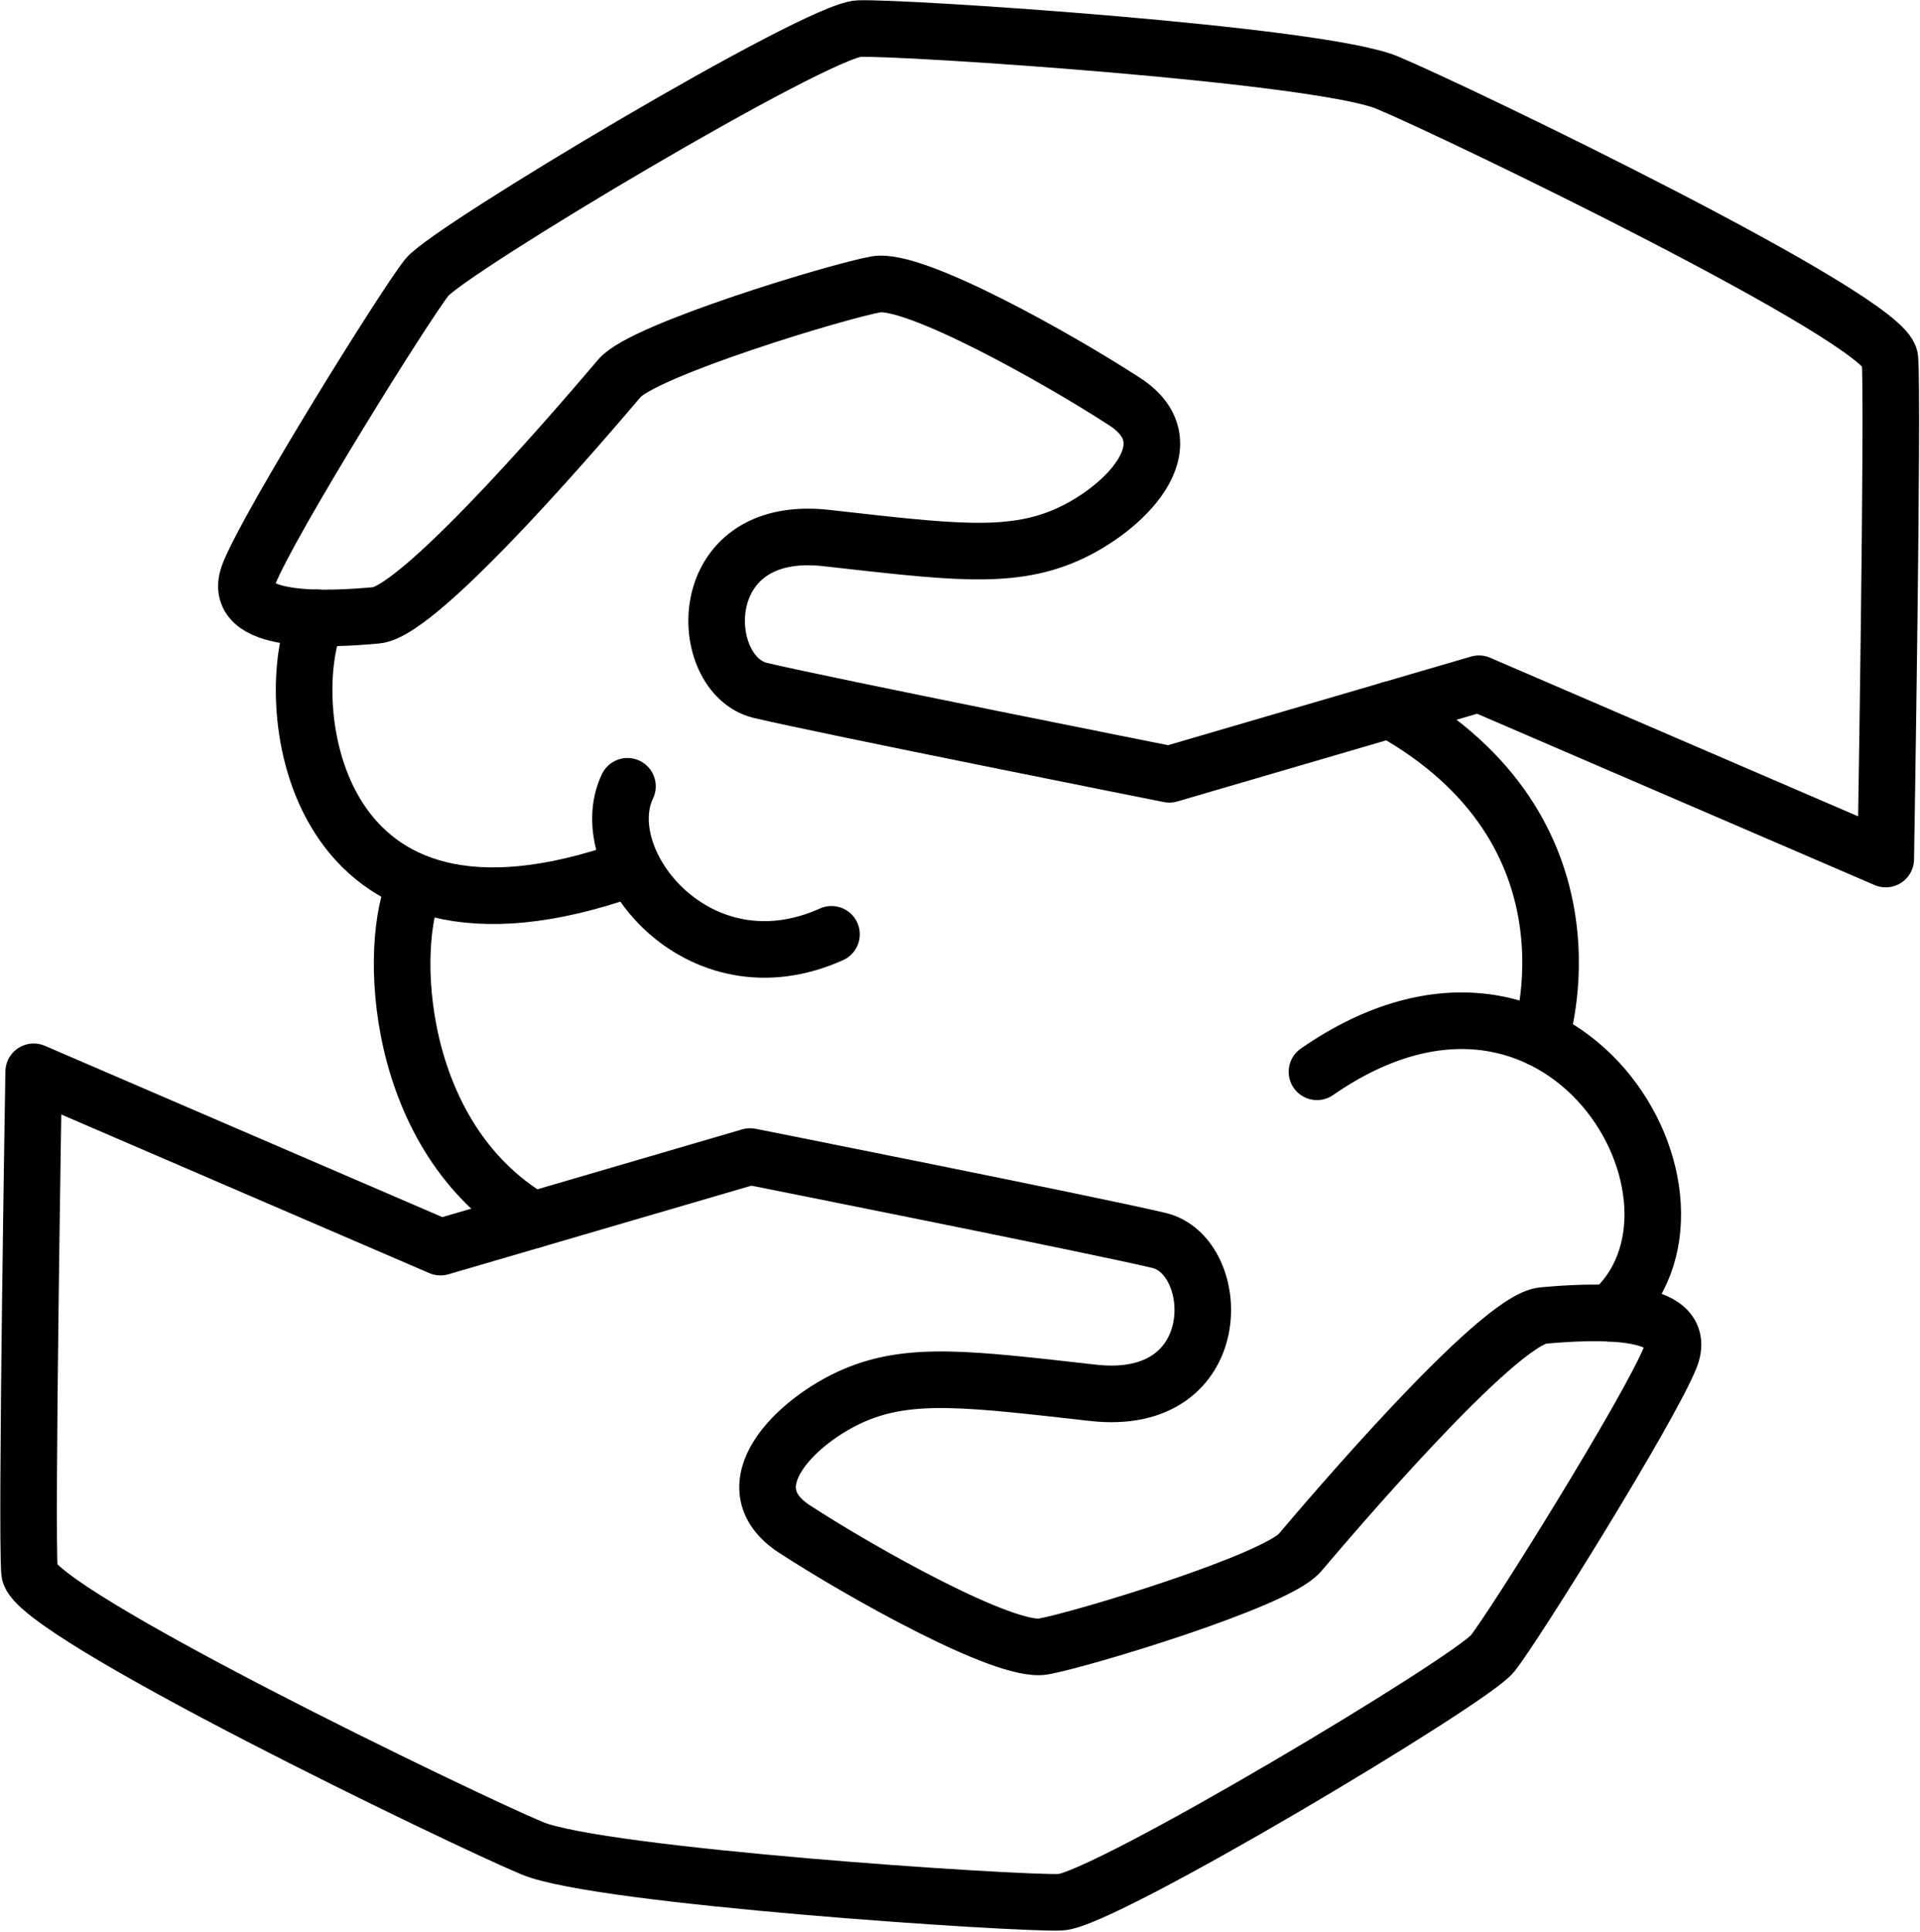 <?xml version="1.0" encoding="UTF-8" standalone="no"?>
<!DOCTYPE svg PUBLIC "-//W3C//DTD SVG 1.1//EN" "http://www.w3.org/Graphics/SVG/1.1/DTD/svg11.dtd">
<svg width="100%" height="100%" viewBox="0 0 509 512" version="1.1" xmlns="http://www.w3.org/2000/svg" xmlns:xlink="http://www.w3.org/1999/xlink" xml:space="preserve" xmlns:serif="http://www.serif.com/" style="fill-rule:evenodd;clip-rule:evenodd;stroke-linecap:round;stroke-linejoin:round;stroke-miterlimit:1.5;">
    <g transform="matrix(1,0,0,1,-108,-82)">
        <g id="clay">
            <path d="M607.918,309.683L500.07,263.214L417.993,287.22C417.993,287.22 326.73,269.063 309.606,264.992C292.481,260.92 291.181,220.584 327.026,224.595C359.527,228.232 375.489,230.407 390.578,223.854C405.667,217.3 423.612,199.814 406.205,188.481C388.798,177.148 350.401,155.561 340.251,157.365C330.102,159.17 278.602,174.769 272.249,182.22C265.895,189.671 219.957,243.988 207.776,245.086C195.595,246.185 168.474,247.821 174.074,233.933C179.674,220.046 215.371,162.751 221.176,155.501C226.981,148.252 324.351,90.06 335.692,89.582C347.033,89.105 457.745,96.398 475.744,103.889C493.742,111.38 608.07,166.446 609.013,176.999C609.956,187.552 607.918,309.683 607.918,309.683Z" style="fill:none;stroke:black;stroke-width:15px;"/>
            <g transform="matrix(-1,-1.22465e-16,1.22465e-16,-1,724.846,675.751)">
                <path d="M607.918,309.683L500.07,263.214L417.993,287.22C417.993,287.22 326.73,269.063 309.606,264.992C292.481,260.92 291.181,220.584 327.026,224.595C359.527,228.232 375.489,230.407 390.578,223.854C405.667,217.3 423.612,199.814 406.205,188.481C388.798,177.148 350.401,155.561 340.251,157.365C330.102,159.17 278.602,174.769 272.249,182.22C265.895,189.671 219.957,243.988 207.776,245.086C195.595,246.185 168.474,247.821 174.074,233.933C179.674,220.046 215.371,162.751 221.176,155.501C226.981,148.252 324.351,90.06 335.692,89.582C347.033,89.105 457.745,96.398 475.744,103.889C493.742,111.38 608.07,166.446 609.013,176.999C609.956,187.552 607.918,309.683 607.918,309.683Z" style="fill:none;stroke:black;stroke-width:15px;"/>
            </g>
            <path d="M534.85,430.062C568.535,400.914 522.349,320.885 457.133,366.068" style="fill:none;stroke:black;stroke-width:15px;"/>
            <path d="M516.323,357.241C516.323,357.241 534.669,302.488 476.461,270.119" style="fill:none;stroke:black;stroke-width:15px;"/>
            <path d="M192.039,245.762C182.56,265.537 188.076,340.466 270.628,313.68" style="fill:none;stroke:black;stroke-width:15px;"/>
            <g transform="matrix(1,0,0,1,26.167,70.464)">
                <path d="M192.039,245.762C184.587,261.308 185.949,312.938 223.168,334.89" style="fill:none;stroke:black;stroke-width:15px;"/>
            </g>
            <g transform="matrix(1,0,0,1,82.306,44.639)">
                <path d="M192.039,245.762C182.56,265.537 210.728,300.921 246.13,284.99" style="fill:none;stroke:black;stroke-width:15px;"/>
            </g>
        </g>
    </g>
</svg>
